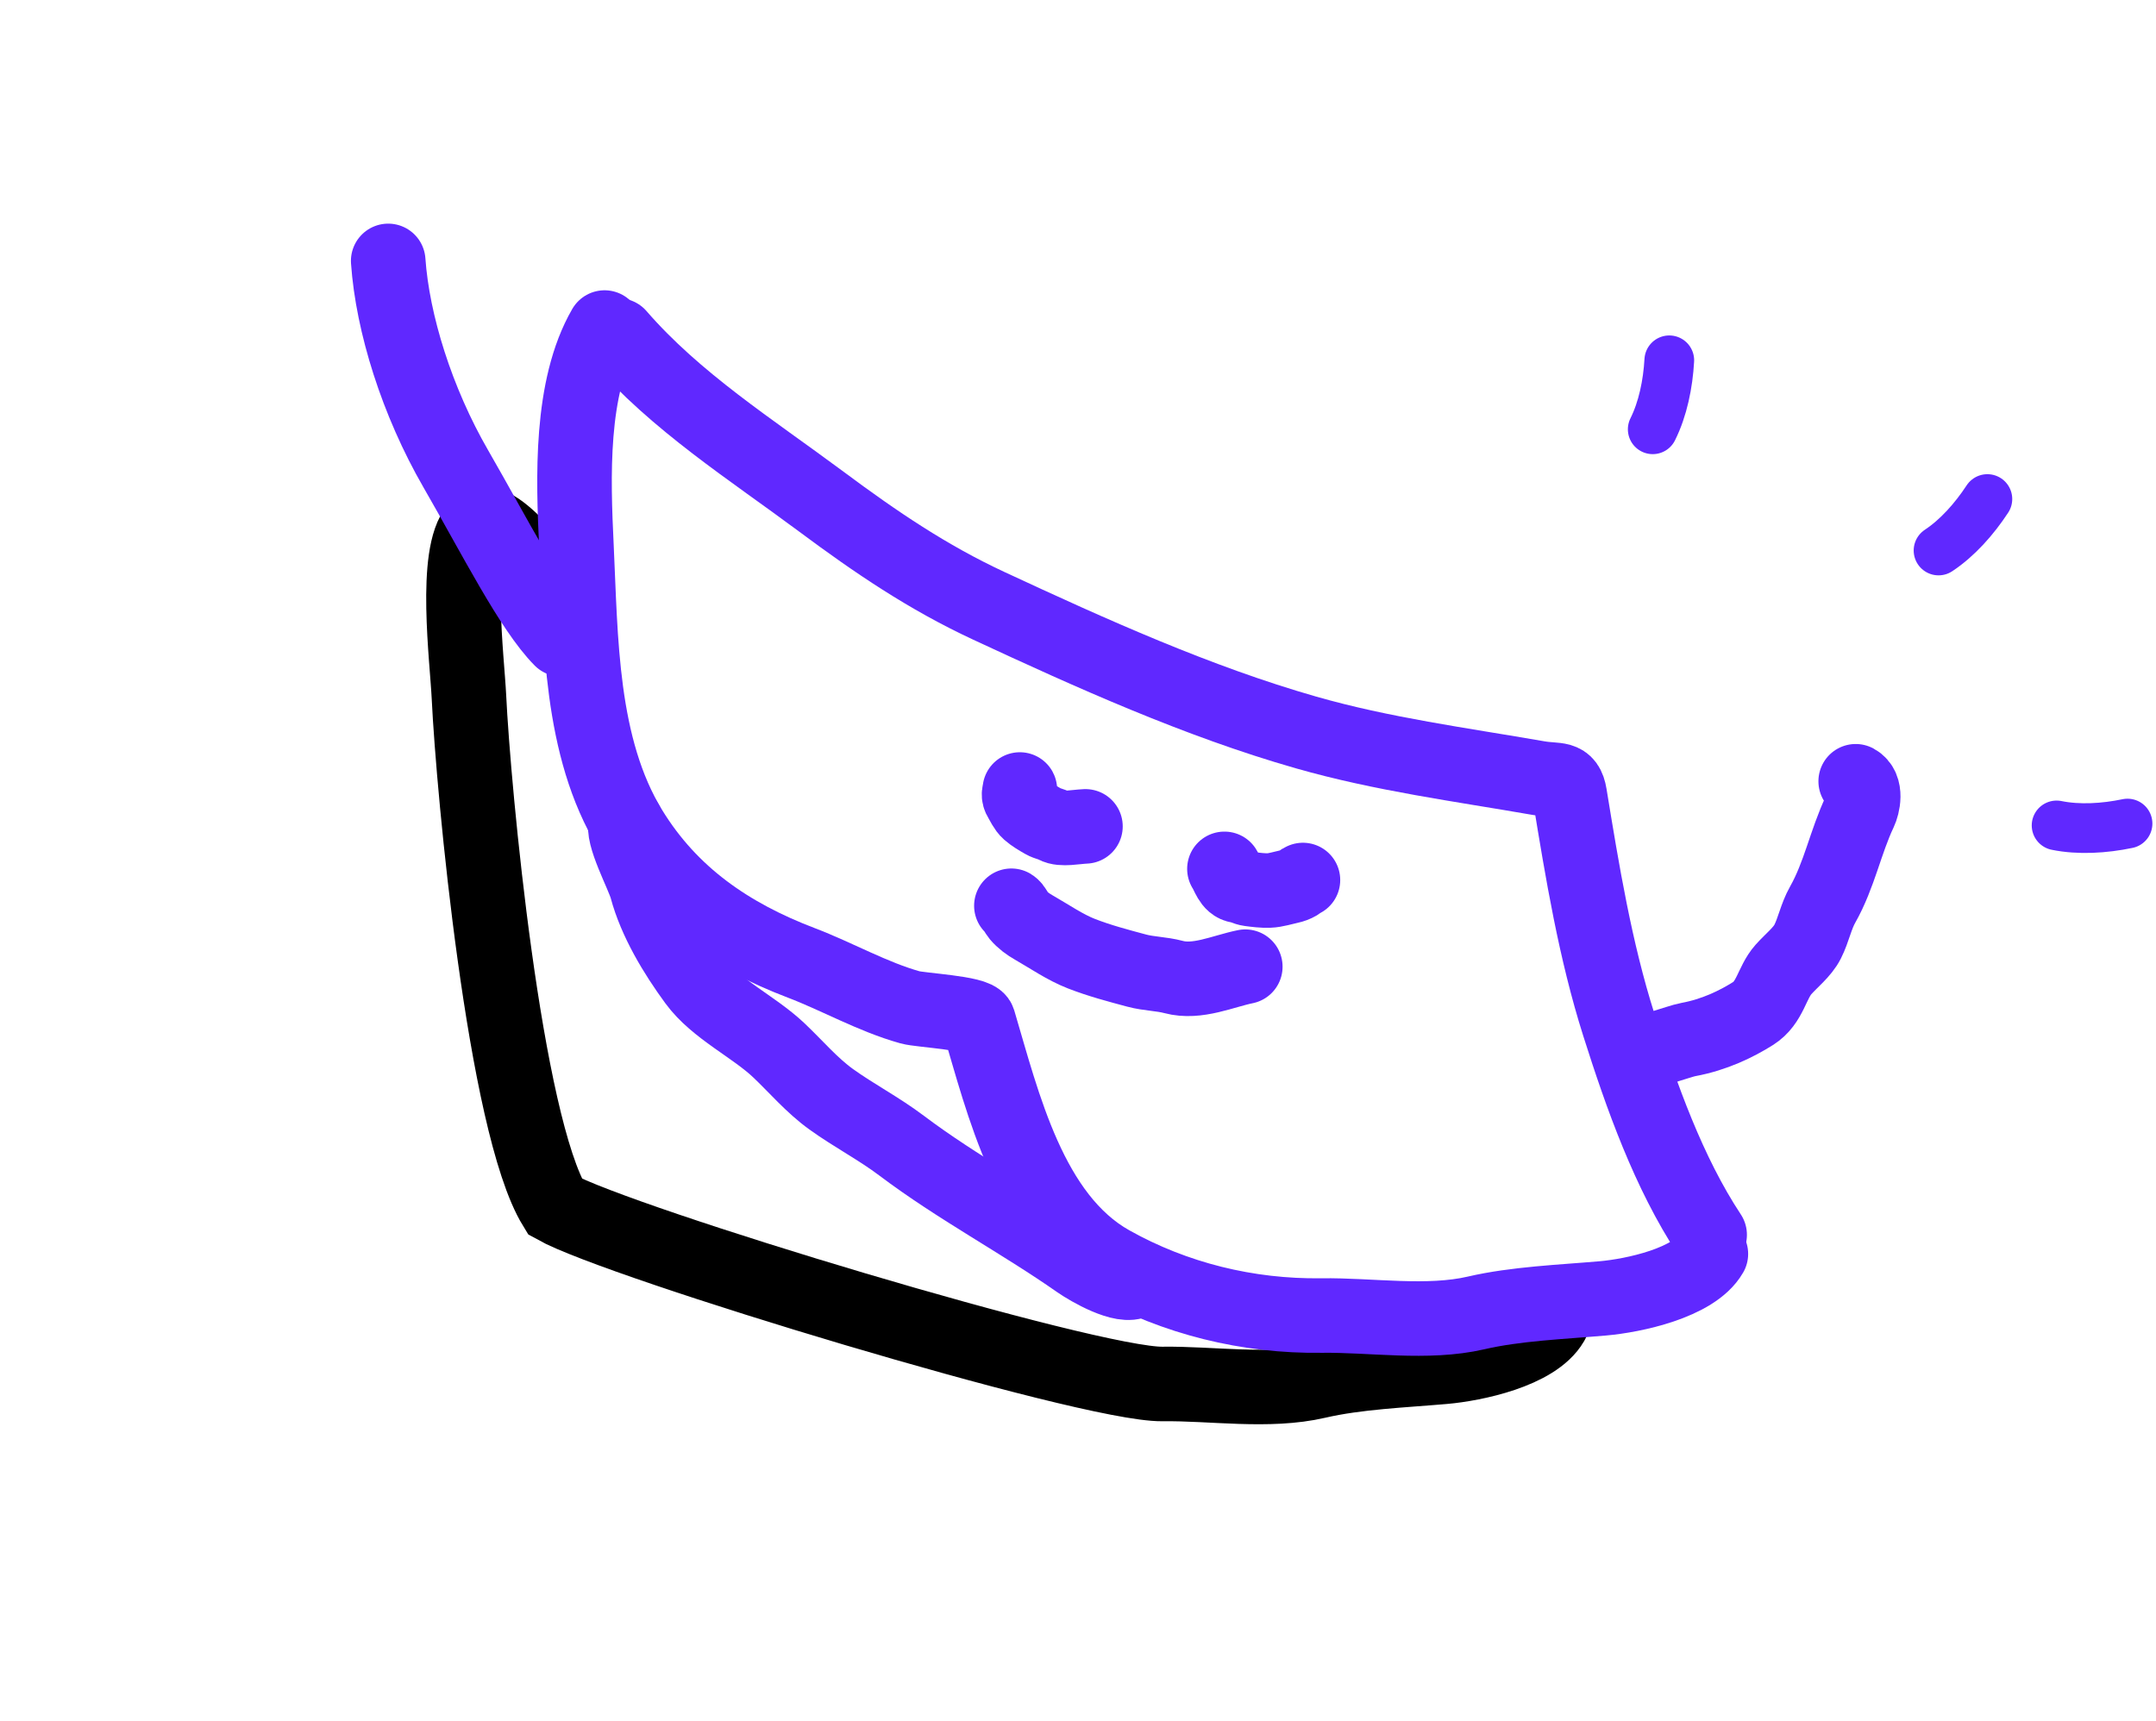 <svg width="347" height="277" viewBox="0 0 347 277" fill="none" xmlns="http://www.w3.org/2000/svg">
<path d="M268.666 58C268.454 61.81 267.63 65.847 266 69.107" stroke="#6028FF" stroke-width="8" stroke-linecap="round"/>
<path d="M319.862 80.333C317.773 83.527 315.041 86.611 312 88.619" stroke="#6028FF" stroke-width="8" stroke-linecap="round"/>
<path d="M342.418 132.575C338.683 133.356 334.57 133.605 331 132.875" stroke="#6028FF" stroke-width="8" stroke-linecap="round"/>
<path d="M162.778 145.808C163.272 146.113 163.535 146.897 163.906 147.338C164.596 148.156 165.455 148.778 166.378 149.305C168.833 150.708 171.414 152.495 174.044 153.519C176.952 154.652 179.951 155.444 182.961 156.25C184.903 156.771 186.925 156.753 188.885 157.278C192.699 158.3 196.806 156.356 200.425 155.616" stroke="#6028FF" stroke-width="12" stroke-linecap="round"/>
<path d="M164.139 127.095C164.215 127.24 164.034 127.553 164.016 127.743C163.983 128.094 164.082 128.381 164.239 128.635C164.657 129.312 164.984 130.143 165.602 130.686C166.284 131.287 167.122 131.764 167.958 132.247C168.498 132.558 169.258 132.67 169.803 132.985C170.863 133.596 173.086 133.098 174.699 133.029" stroke="#6028FF" stroke-width="12" stroke-linecap="round"/>
<path d="M209.703 141.664C209.476 141.722 209.14 142.043 208.896 142.186C208.443 142.45 208.017 142.595 207.608 142.684C206.519 142.923 205.267 143.319 204.267 143.352C203.161 143.388 202.151 143.25 201.133 143.117C200.476 143.031 199.986 142.681 199.323 142.594C198.033 142.426 197.699 140.826 197.068 139.869" stroke="#6028FF" stroke-width="12" stroke-linecap="round"/>
<path d="M92.519 97.886C89.326 95.886 79.792 81.588 76.852 84.862C72.999 89.152 75.182 106.046 75.478 112.242C76.188 127.105 81.19 180.98 89.326 194.255C99.603 200.025 175.258 222.954 187.099 222.792C195.04 222.683 204.166 224.188 211.981 222.373C218.385 220.887 225.765 220.608 232.39 220.029C237.274 219.603 247.065 217.563 249.774 212.872" stroke="black" stroke-width="12" stroke-linecap="round"/>
<path d="M263.519 169.143C265.568 169.564 269.993 167.665 271.731 167.344C275.896 166.576 279.443 164.861 282.153 163.151C284.937 161.394 285.142 158.204 287.038 156.07C288.35 154.593 290.087 153.255 290.924 151.601C291.905 149.664 292.262 147.55 293.344 145.637C296.054 140.846 297.026 135.519 299.346 130.625C299.777 129.715 300.556 126.789 298.668 125.768" stroke="#6028FF" stroke-width="12" stroke-linecap="round"/>
<path d="M62.48 42C63.186 52.074 67.102 64.63 73.362 75.473C79.622 86.315 85.528 98.085 90.315 102.911" stroke="#6028FF" stroke-width="12" stroke-linecap="round"/>
<path d="M99.523 54.01C108.766 64.679 120.947 72.386 132.207 80.766C140.937 87.262 149.318 92.957 159.16 97.532C175.587 105.168 192.737 112.915 210.201 117.911C222.496 121.428 235.04 123.073 247.578 125.253C250.701 125.796 252.153 124.967 252.642 127.958C254.668 140.347 256.745 152.995 260.553 164.996C264.19 176.46 268.547 188.767 275.16 198.782" stroke="#6028FF" stroke-width="12" stroke-linecap="round"/>
<path d="M97.305 52.73C91.729 62.389 92.251 76.971 92.773 87.895C93.483 102.759 93.326 120.268 101.463 133.543C107.924 144.085 117.382 150.586 128.942 154.993C134.828 157.237 140.428 160.471 146.485 162.165C148.173 162.637 157.098 163.048 157.486 164.355C161.439 177.656 165.717 195.928 178.817 203.282C189.094 209.052 200.843 211.936 212.683 211.774C220.625 211.665 229.751 213.169 237.566 211.355C243.969 209.869 251.35 209.59 257.975 209.011C262.858 208.584 272.65 206.545 275.358 201.853" stroke="#6028FF" stroke-width="12" stroke-linecap="round"/>
<path d="M100.755 132.37C99.931 134.324 103.488 140.78 104.076 142.977C105.487 148.242 108.704 153.569 111.923 157.959C115.23 162.469 121.293 165.239 125.329 169.057C128.122 171.7 130.644 174.705 133.78 176.959C137.45 179.597 141.466 181.679 145.091 184.413C154.168 191.257 164.285 196.587 173.564 203.077C175.289 204.283 180.844 207.485 182.808 206.189" stroke="#6028FF" stroke-width="12" stroke-linecap="round"/>
</svg>
